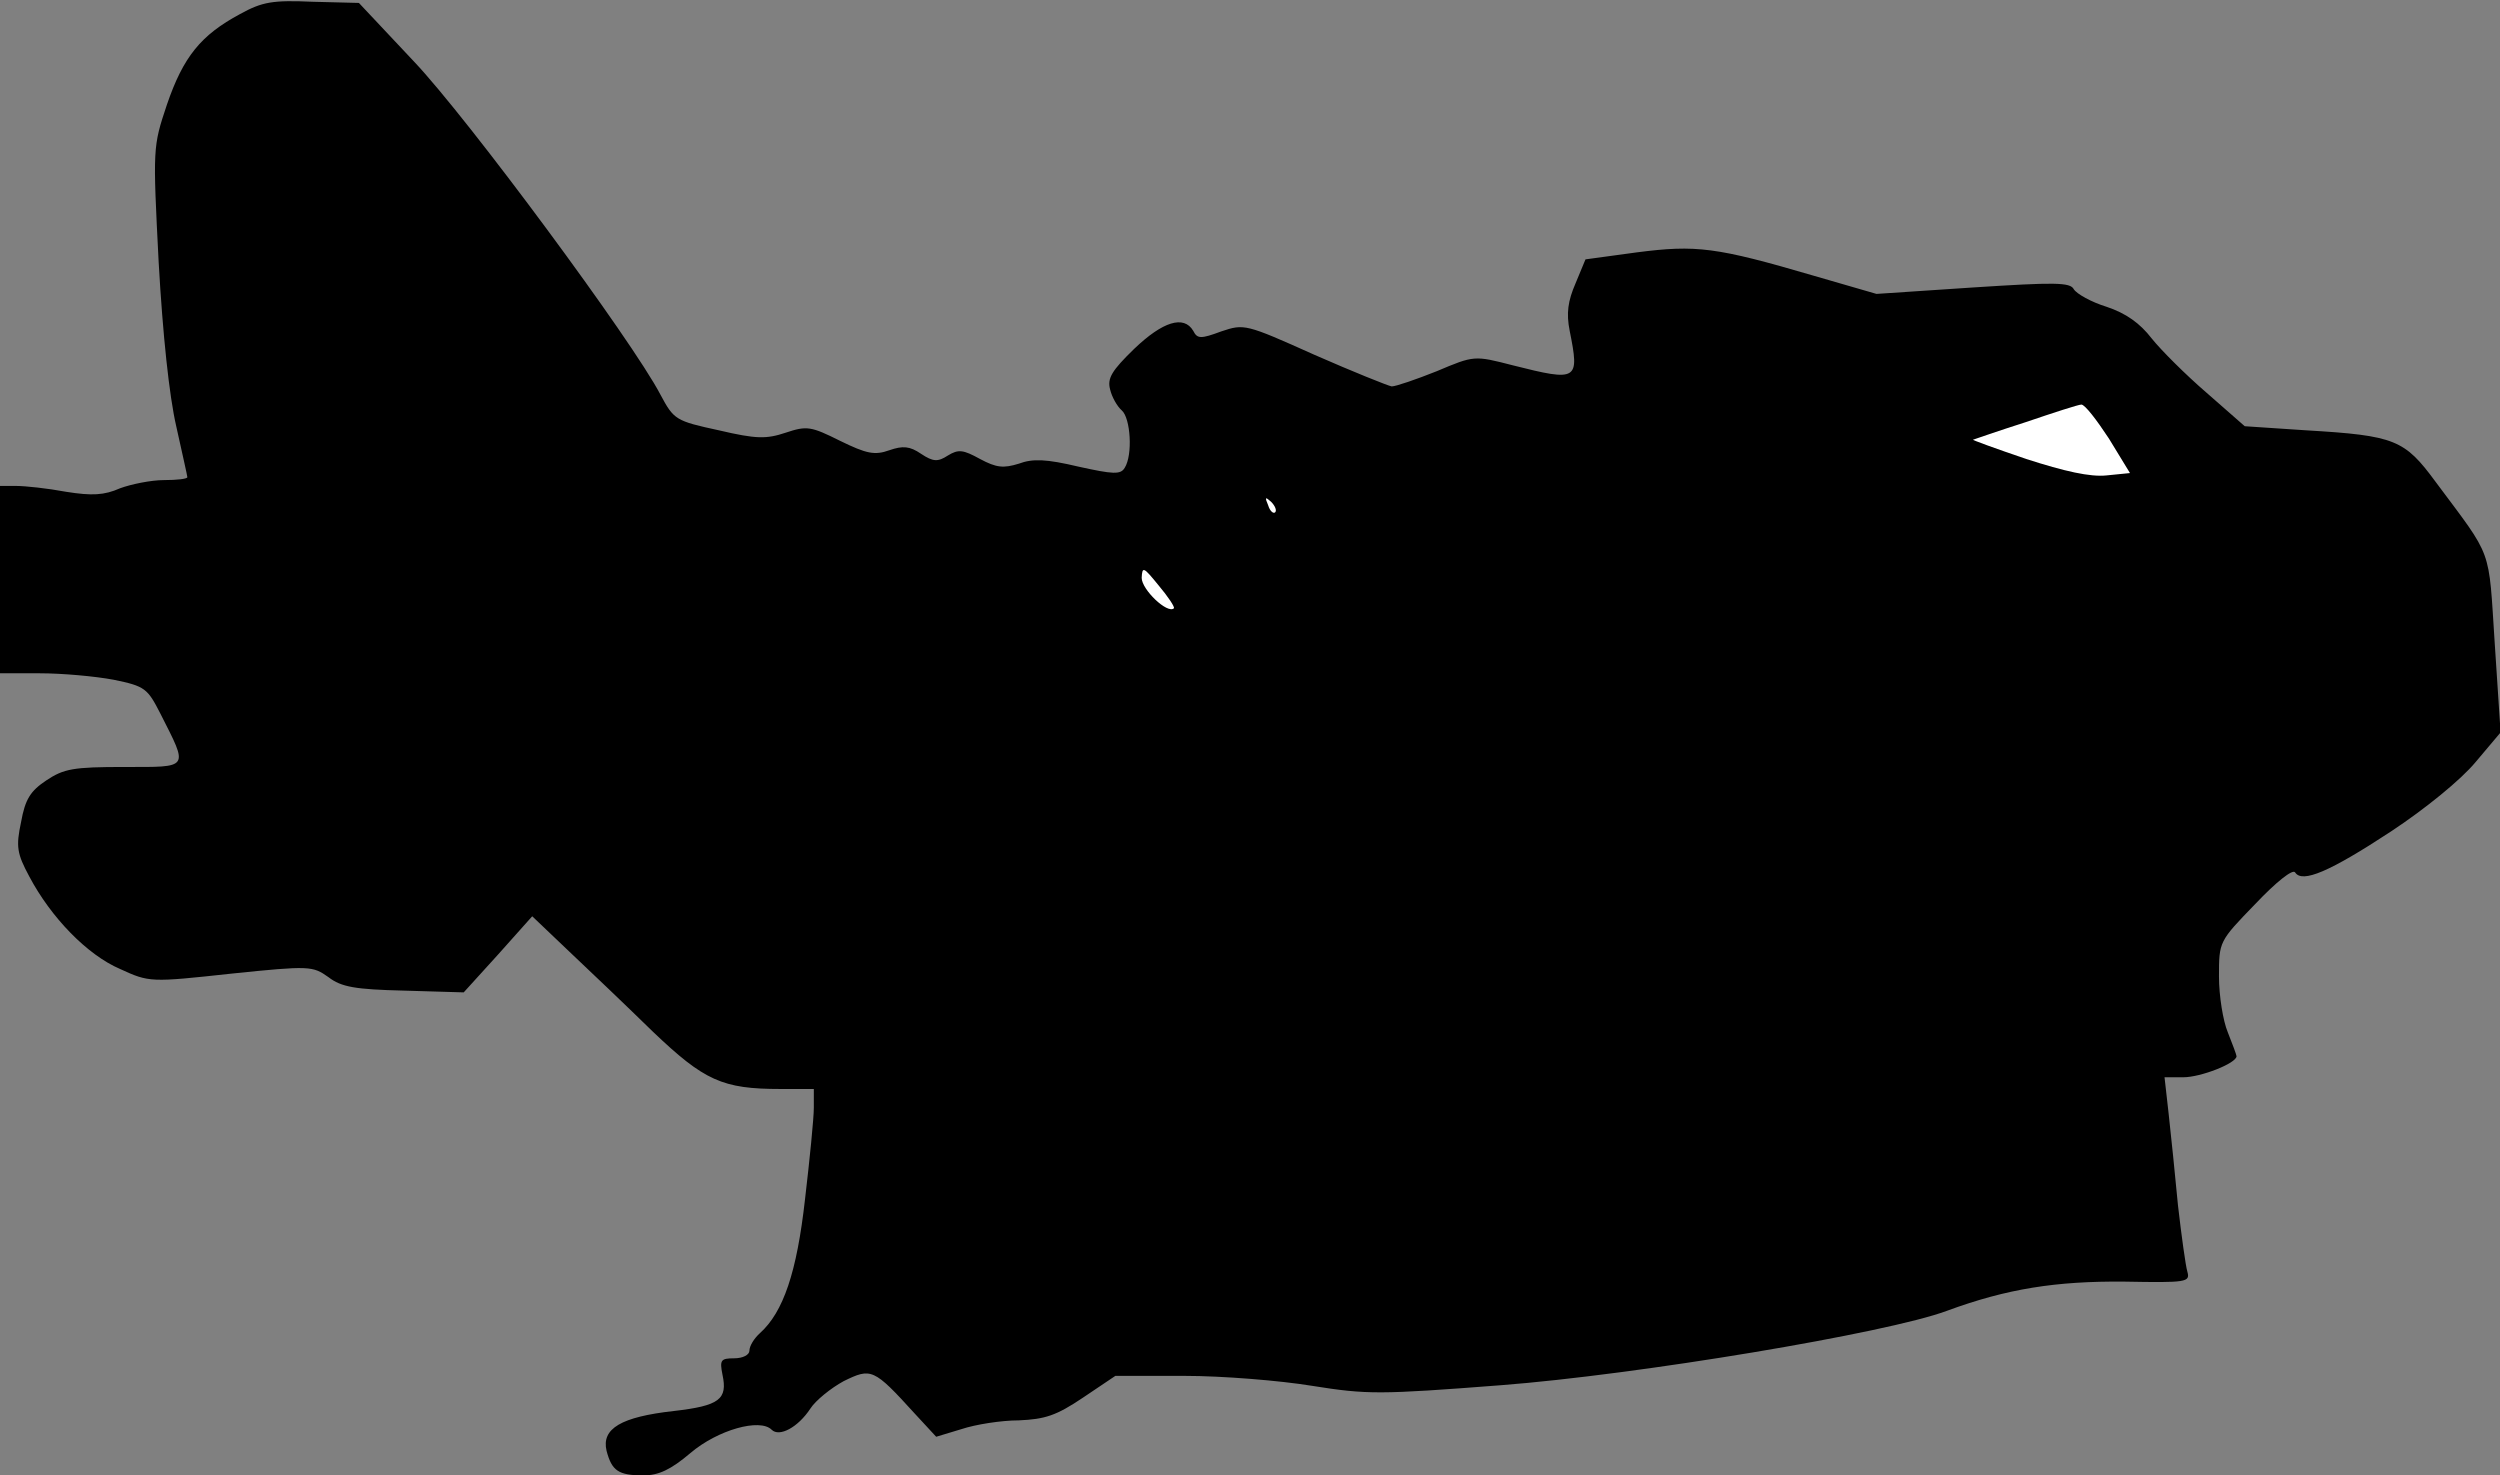 <?xml version="1.0" standalone="no"?>
<!DOCTYPE svg PUBLIC "-//W3C//DTD SVG 20010904//EN"
 "http://www.w3.org/TR/2001/REC-SVG-20010904/DTD/svg10.dtd">
<svg version="1.0" xmlns="http://www.w3.org/2000/svg"
 width="427pt" height="252pt" viewBox="0 0 427 252"
 preserveAspectRatio="xMidYMid meet">
<rect x="0" y="0" width="427" height="252" fill="#808080" stroke="none"/>
<g transform="translate(0,252) scale(0.1,-0.1)"
fill="#000000" stroke="none">
<path fill="#000000" stroke="none" d="M410 2496 c-67 -36 -97 -73 -125 -155
-24 -72 -24 -73 -14 -269 7 -124 18 -228 30 -280 10 -45 19 -85 19 -87 0 -3
-18 -5 -40 -5 -22 0 -56 -7 -75 -14 -27 -12 -48 -13 -92 -6 -32 6 -70 10 -85
10 l-28 0 0 -160 0 -160 68 0 c38 0 94 -5 126 -11 54 -11 58 -15 80 -58 48
-95 51 -91 -62 -91 -87 0 -103 -3 -133 -23 -27 -18 -36 -32 -43 -71 -9 -42 -7
-54 14 -93 37 -70 99 -134 155 -158 50 -23 52 -23 190 -8 135 14 139 13 166
-6 22 -17 46 -21 129 -23 l102 -3 59 65 58 65 63 -60 c35 -33 99 -94 143 -137
88 -84 119 -98 218 -98 l57 0 0 -32 c0 -18 -7 -88 -15 -156 -14 -125 -37 -193
-77 -229 -10 -9 -18 -22 -18 -30 0 -7 -11 -13 -26 -13 -23 0 -25 -3 -20 -28 9
-42 -5 -53 -83 -62 -90 -10 -124 -30 -115 -68 9 -34 20 -42 63 -42 26 0 47 10
80 38 47 40 119 60 139 40 13 -13 45 4 66 36 9 14 35 35 57 47 47 23 51 22
121 -55 l37 -40 43 13 c24 8 68 15 98 15 45 2 64 8 110 39 l55 37 118 0 c65 0
163 -8 218 -17 94 -15 115 -15 322 1 234 18 660 89 762 127 103 38 187 51 303
50 107 -2 113 -1 108 17 -3 10 -10 61 -16 113 -5 52 -12 122 -16 157 l-7 62
32 0 c30 0 91 24 91 36 0 2 -7 21 -15 41 -8 19 -15 62 -15 95 0 60 0 60 62
124 36 38 64 60 68 54 12 -19 59 1 164 70 59 39 119 88 144 118 l43 51 -10
152 c-11 167 -2 143 -101 276 -53 72 -69 79 -221 88 l-105 7 -65 57 c-36 31
-78 73 -94 93 -20 26 -44 43 -77 54 -26 8 -51 22 -56 30 -6 12 -33 12 -172 3
l-165 -11 -107 31 c-167 49 -201 53 -302 40 l-88 -12 -17 -41 c-13 -30 -16
-51 -10 -81 17 -85 14 -87 -97 -59 -66 17 -66 17 -130 -10 -35 -14 -70 -26
-77 -26 -6 1 -66 25 -132 54 -118 53 -120 53 -159 40 -35 -13 -41 -13 -48 1
-16 27 -52 16 -101 -31 -38 -37 -46 -50 -41 -69 3 -13 12 -29 20 -36 15 -13
19 -76 5 -98 -7 -12 -20 -11 -79 2 -55 13 -78 14 -102 5 -26 -8 -38 -7 -66 8
-29 16 -37 17 -55 6 -17 -11 -25 -11 -46 3 -19 13 -31 14 -54 6 -25 -9 -39 -6
-84 16 -50 25 -57 26 -93 14 -33 -11 -50 -11 -114 4 -74 16 -77 18 -100 61
-48 92 -329 472 -421 569 l-94 100 -79 2 c-68 3 -86 0 -124 -21z"/>
<path fill="#ffffff" stroke="none" d="M3602 1771 l36 -59 -40 -4 c-28 -3 -72
7 -137 28 -53 18 -94 33 -91 33 3 1 43 15 90 30 47 16 90 30 95 30 6 0 26 -26
47 -58z"/>
<path fill="#ffffff" stroke="none" d="M2178 1645 c-3 -3 -9 2 -12 12 -6 14
-5 15 5 6 7 -7 10 -15 7 -18z"/>
<path fill="#ffffff" stroke="none" d="M2005 1481 c-11 -10 -55 32 -55 52 1
20 3 19 29 -13 16 -19 28 -37 26 -39z"/>
</g>
</svg>
